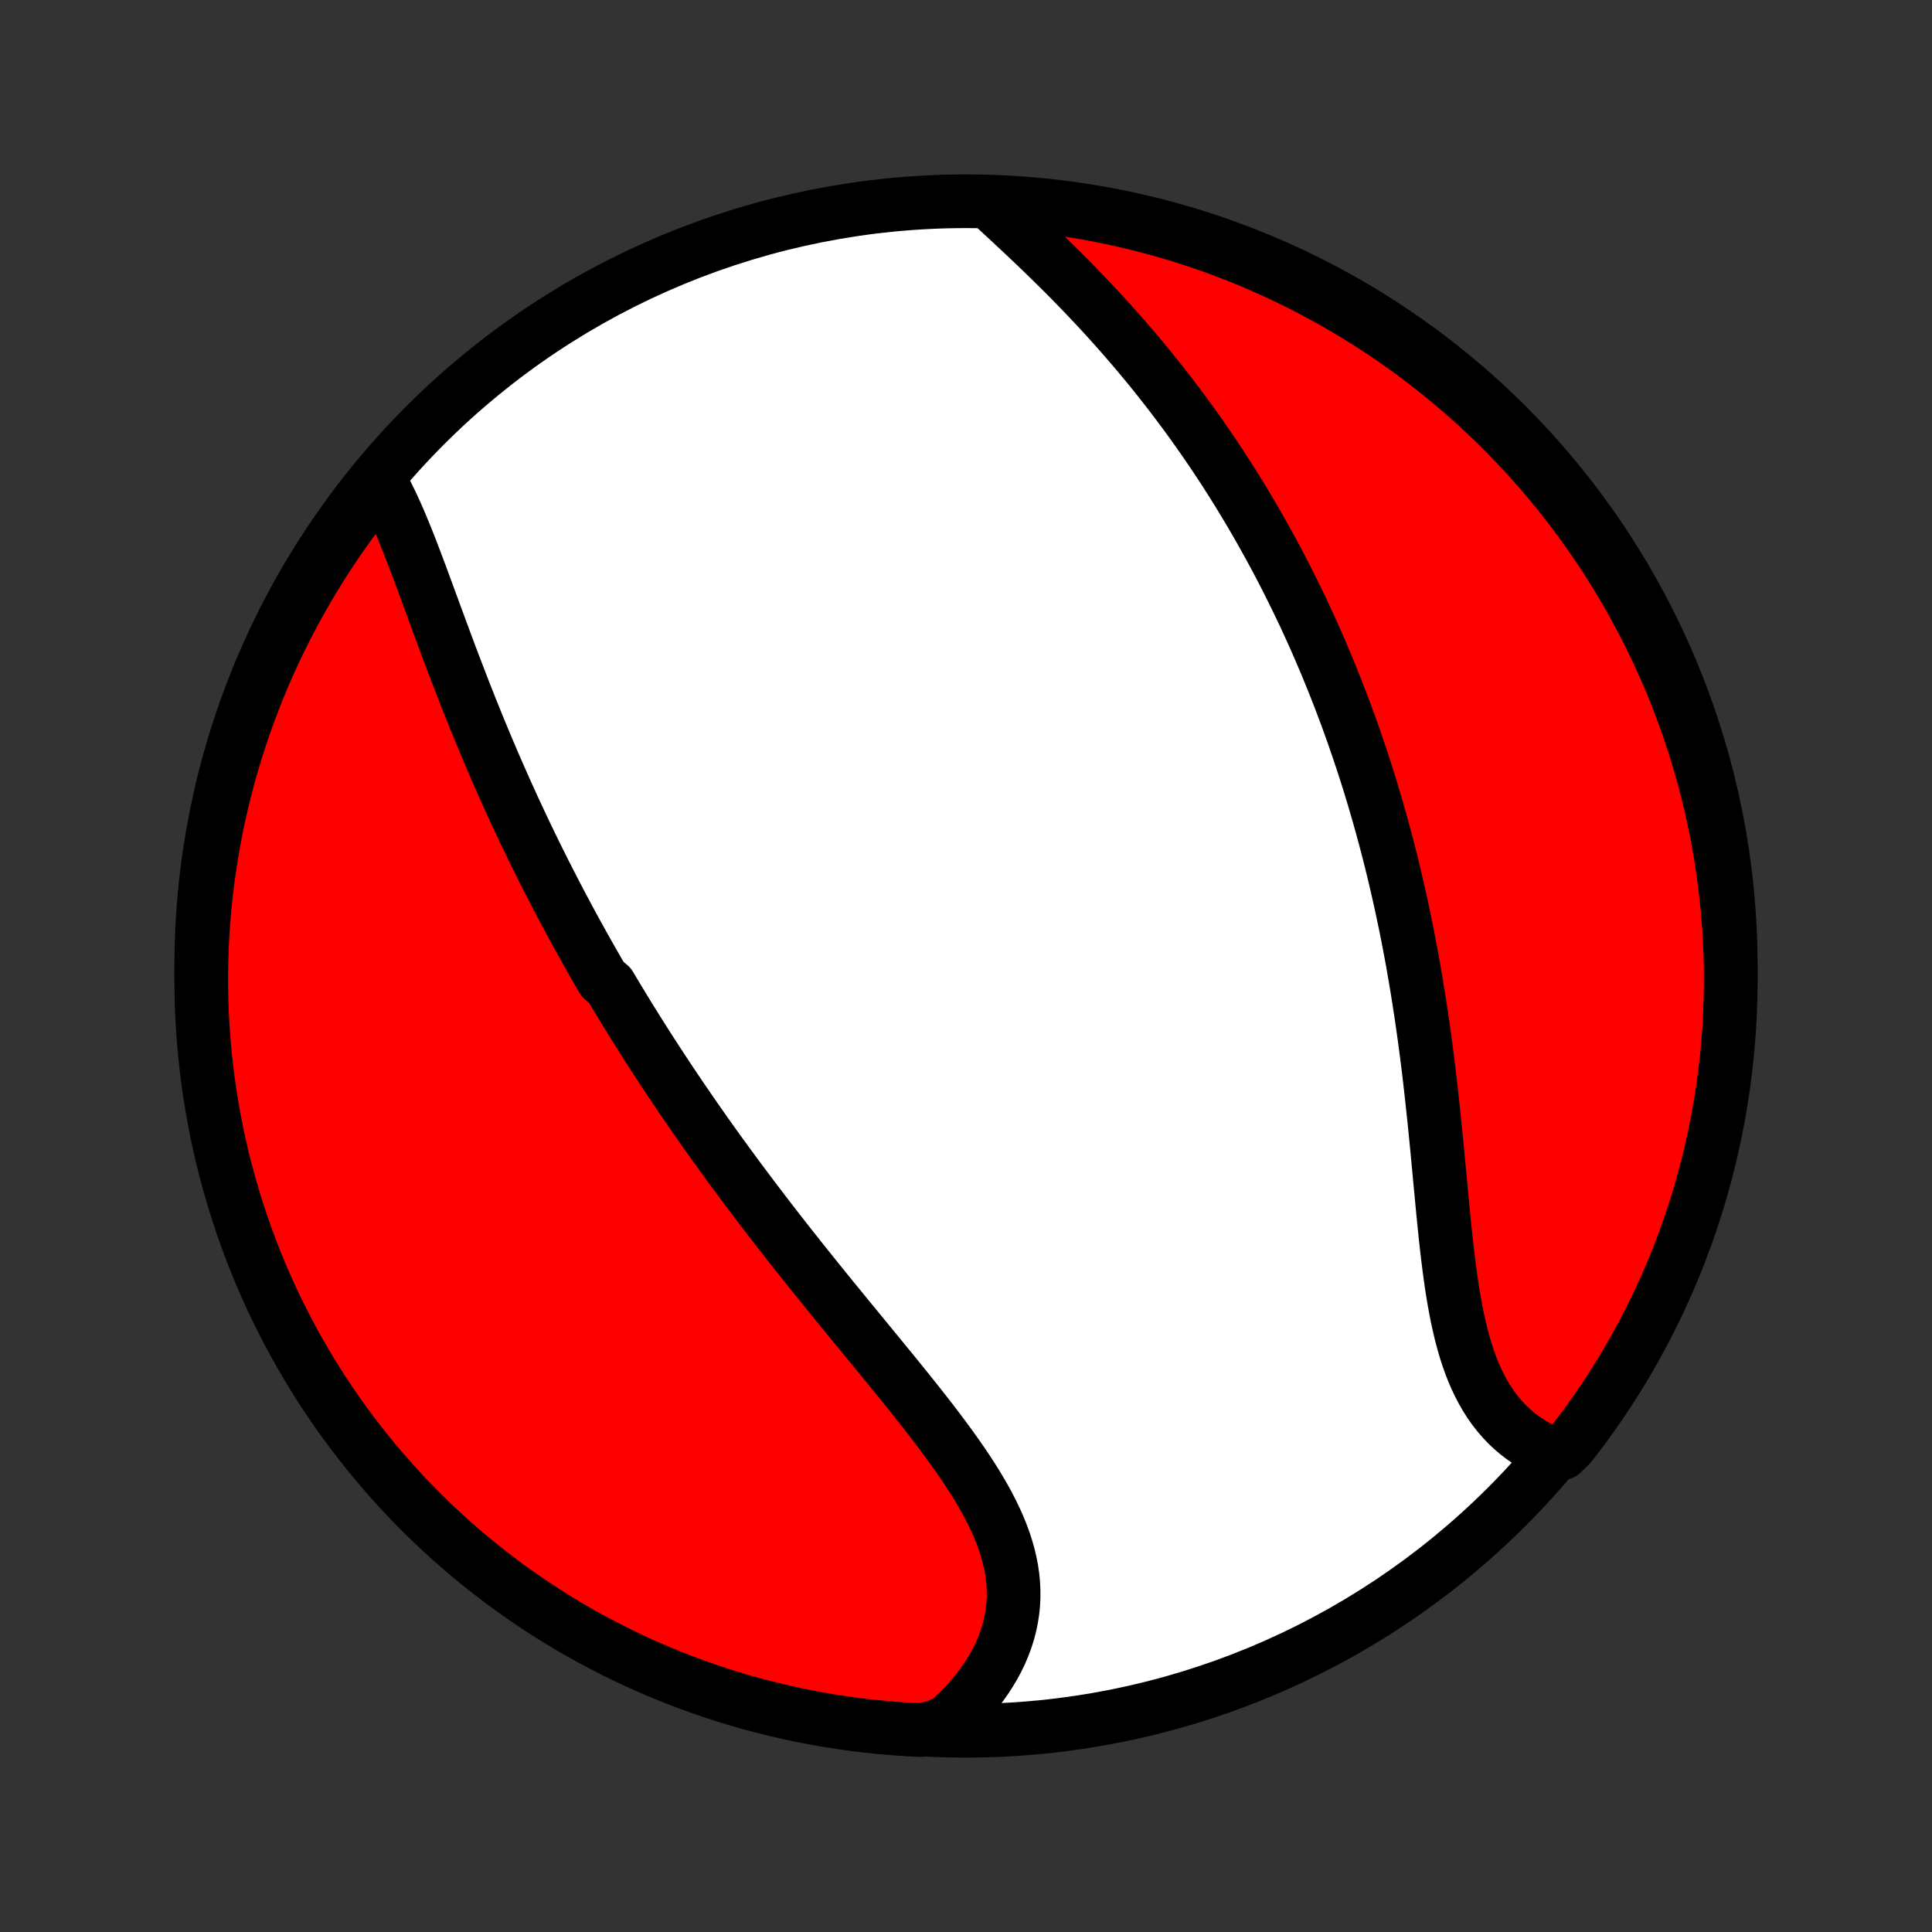 <?xml version="1.0" encoding="utf-8" standalone="no"?>
<!DOCTYPE svg PUBLIC "-//W3C//DTD SVG 1.1//EN"
  "http://www.w3.org/Graphics/SVG/1.1/DTD/svg11.dtd">
<!-- Created with matplotlib (http://matplotlib.org/) -->
<svg height="72pt" version="1.1" viewBox="0 0 72 72" width="72pt" xmlns="http://www.w3.org/2000/svg" xmlns:xlink="http://www.w3.org/1999/xlink">
 <rect x="0" y="0" width="72" height="72" fill="#333333" stroke="none"/>
 <defs>
  <style type="text/css">
*{stroke-linecap:butt;stroke-linejoin:round;}
  </style>
 </defs>
 <g id="figure_1">
  <g id="patch_1">
   <path d="
M0 72
L72 72
L72 0
L0 0
z
" style="fill:none;"/>
  </g>
  <g id="axes_1">
   <g id="PatchCollection_1">
    <defs>
     <path d="
M36 -7.5
C43.558 -7.5 50.808 -10.503 56.153 -15.848
C61.497 -21.192 64.5 -28.442 64.5 -36
C64.5 -43.558 61.497 -50.808 56.153 -56.153
C50.808 -61.497 43.558 -64.5 36 -64.5
C28.442 -64.5 21.192 -61.497 15.848 -56.153
C10.503 -50.808 7.5 -43.558 7.5 -36
C7.5 -28.442 10.503 -21.192 15.848 -15.848
C21.192 -10.503 28.442 -7.5 36 -7.5
z
" id="C0_0_a811fe30f3"/>
     <path d="
M14.129 -54.112
L14.253 -53.893
L14.374 -53.667
L14.492 -53.435
L14.607 -53.197
L14.719 -52.954
L14.829 -52.706
L14.937 -52.454
L15.044 -52.198
L15.149 -51.938
L15.254 -51.676
L15.357 -51.41
L15.459 -51.143
L15.561 -50.873
L15.663 -50.602
L15.764 -50.329
L15.865 -50.055
L15.966 -49.78
L16.067 -49.505
L16.169 -49.228
L16.27 -48.952
L16.372 -48.675
L16.474 -48.399
L16.576 -48.123
L16.679 -47.847
L16.782 -47.571
L16.886 -47.296
L16.991 -47.021
L17.096 -46.748
L17.201 -46.475
L17.307 -46.203
L17.414 -45.931
L17.521 -45.661
L17.629 -45.392
L17.737 -45.124
L17.846 -44.857
L17.956 -44.592
L18.066 -44.327
L18.177 -44.063
L18.288 -43.801
L18.4 -43.54
L18.513 -43.28
L18.626 -43.022
L18.74 -42.764
L18.854 -42.508
L18.97 -42.253
L19.085 -41.999
L19.201 -41.746
L19.319 -41.495
L19.436 -41.245
L19.554 -40.995
L19.673 -40.747
L19.792 -40.5
L19.912 -40.254
L20.033 -40.009
L20.154 -39.765
L20.276 -39.522
L20.399 -39.279
L20.522 -39.038
L20.646 -38.798
L20.771 -38.558
L20.896 -38.32
L21.022 -38.082
L21.149 -37.844
L21.276 -37.608
L21.404 -37.372
L21.533 -37.137
L21.663 -36.903
L21.794 -36.668
L21.925 -36.435
L22.057 -36.202
L22.19 -35.969
L22.324 -35.737
L22.458 -35.506
L22.73 -35.274
L22.867 -35.043
L23.006 -34.812
L23.145 -34.582
L23.285 -34.352
L23.426 -34.121
L23.569 -33.891
L23.712 -33.661
L23.856 -33.431
L24.002 -33.202
L24.148 -32.972
L24.296 -32.742
L24.445 -32.512
L24.595 -32.282
L24.746 -32.052
L24.899 -31.821
L25.053 -31.59
L25.208 -31.36
L25.364 -31.128
L25.522 -30.897
L25.681 -30.665
L25.841 -30.433
L26.003 -30.201
L26.166 -29.968
L26.331 -29.734
L26.497 -29.5
L26.665 -29.266
L26.834 -29.031
L27.005 -28.795
L27.177 -28.559
L27.351 -28.323
L27.527 -28.085
L27.704 -27.847
L27.883 -27.609
L28.063 -27.369
L28.245 -27.13
L28.428 -26.889
L28.613 -26.647
L28.8 -26.405
L28.988 -26.162
L29.179 -25.919
L29.37 -25.674
L29.563 -25.429
L29.758 -25.183
L29.954 -24.936
L30.152 -24.689
L30.351 -24.441
L30.552 -24.192
L30.754 -23.942
L30.957 -23.691
L31.162 -23.44
L31.368 -23.188
L31.574 -22.935
L31.782 -22.682
L31.991 -22.428
L32.2 -22.173
L32.41 -21.917
L32.62 -21.661
L32.83 -21.405
L33.041 -21.147
L33.252 -20.89
L33.462 -20.631
L33.671 -20.372
L33.88 -20.113
L34.088 -19.853
L34.294 -19.593
L34.499 -19.332
L34.702 -19.071
L34.902 -18.809
L35.1 -18.547
L35.294 -18.285
L35.485 -18.023
L35.672 -17.76
L35.855 -17.497
L36.032 -17.234
L36.204 -16.97
L36.37 -16.706
L36.529 -16.442
L36.682 -16.177
L36.827 -15.913
L36.963 -15.648
L37.091 -15.383
L37.209 -15.118
L37.318 -14.852
L37.416 -14.587
L37.503 -14.321
L37.579 -14.055
L37.643 -13.789
L37.695 -13.524
L37.734 -13.258
L37.76 -12.993
L37.773 -12.728
L37.773 -12.464
L37.76 -12.2
L37.732 -11.938
L37.691 -11.676
L37.636 -11.415
L37.568 -11.156
L37.486 -10.899
L37.391 -10.644
L37.283 -10.391
L37.162 -10.141
L37.028 -9.893
L36.881 -9.648
L36.723 -9.407
L36.553 -9.169
L36.371 -8.935
L36.178 -8.705
L35.975 -8.479
L35.761 -8.258
L35.537 -8.042
L35.303 -7.831
L34.803 -7.625
L34.307 -7.525
L33.81 -7.55
L33.315 -7.584
L32.82 -7.627
L32.326 -7.678
L31.834 -7.738
L31.342 -7.806
L30.852 -7.883
L30.364 -7.969
L29.877 -8.063
L29.392 -8.166
L28.909 -8.277
L28.429 -8.396
L27.95 -8.524
L27.474 -8.66
L27.001 -8.805
L26.53 -8.958
L26.063 -9.119
L25.598 -9.289
L25.137 -9.466
L24.678 -9.652
L24.224 -9.845
L23.773 -10.047
L23.325 -10.256
L22.881 -10.474
L22.442 -10.699
L22.006 -10.931
L21.575 -11.172
L21.148 -11.42
L20.726 -11.675
L20.309 -11.938
L19.896 -12.209
L19.488 -12.486
L19.085 -12.771
L18.687 -13.062
L18.295 -13.361
L17.908 -13.667
L17.526 -13.979
L17.15 -14.298
L16.78 -14.624
L16.416 -14.956
L16.057 -15.295
L15.705 -15.64
L15.359 -15.991
L15.019 -16.348
L14.686 -16.711
L14.359 -17.081
L14.038 -17.455
L13.725 -17.836
L13.418 -18.222
L13.118 -18.613
L12.825 -19.01
L12.539 -19.412
L12.26 -19.819
L11.988 -20.231
L11.724 -20.648
L11.467 -21.069
L11.218 -21.495
L10.976 -21.925
L10.742 -22.36
L10.515 -22.799
L10.296 -23.242
L10.085 -23.688
L9.882 -24.139
L9.687 -24.593
L9.5 -25.05
L9.321 -25.511
L9.15 -25.976
L8.988 -26.443
L8.833 -26.913
L8.687 -27.386
L8.549 -27.861
L8.419 -28.339
L8.298 -28.819
L8.186 -29.302
L8.081 -29.786
L7.986 -30.272
L7.899 -30.761
L7.82 -31.25
L7.75 -31.741
L7.689 -32.234
L7.636 -32.727
L7.592 -33.222
L7.556 -33.718
L7.529 -34.214
L7.511 -34.71
L7.502 -35.207
L7.501 -35.705
L7.509 -36.202
L7.525 -36.7
L7.55 -37.197
L7.584 -37.693
L7.627 -38.19
L7.678 -38.685
L7.738 -39.18
L7.806 -39.674
L7.883 -40.166
L7.969 -40.658
L8.063 -41.148
L8.166 -41.636
L8.277 -42.123
L8.396 -42.608
L8.524 -43.091
L8.66 -43.571
L8.805 -44.05
L8.958 -44.526
L9.119 -44.999
L9.289 -45.47
L9.466 -45.937
L9.652 -46.402
L9.845 -46.864
L10.047 -47.322
L10.256 -47.776
L10.474 -48.227
L10.699 -48.675
L10.931 -49.118
L11.172 -49.558
L11.42 -49.993
L11.675 -50.425
L11.938 -50.852
L12.209 -51.274
L12.486 -51.691
L12.771 -52.104
L13.062 -52.512
L13.361 -52.915
L13.667 -53.313
z
" id="C0_1_494dd041b4"/>
     <path d="
M36.934 -64.394
L37.167 -64.178
L37.402 -63.961
L37.638 -63.742
L37.874 -63.521
L38.112 -63.299
L38.349 -63.075
L38.586 -62.85
L38.822 -62.623
L39.058 -62.395
L39.292 -62.165
L39.526 -61.934
L39.758 -61.702
L39.988 -61.469
L40.216 -61.235
L40.443 -60.999
L40.667 -60.763
L40.889 -60.526
L41.11 -60.288
L41.327 -60.049
L41.543 -59.809
L41.756 -59.569
L41.966 -59.328
L42.174 -59.087
L42.38 -58.845
L42.583 -58.602
L42.783 -58.36
L42.981 -58.116
L43.176 -57.873
L43.369 -57.628
L43.559 -57.384
L43.746 -57.139
L43.931 -56.894
L44.114 -56.649
L44.294 -56.404
L44.471 -56.158
L44.646 -55.912
L44.819 -55.666
L44.989 -55.42
L45.157 -55.173
L45.322 -54.927
L45.486 -54.68
L45.647 -54.433
L45.805 -54.186
L45.962 -53.938
L46.116 -53.691
L46.268 -53.443
L46.418 -53.195
L46.566 -52.947
L46.712 -52.698
L46.856 -52.45
L46.998 -52.2
L47.138 -51.951
L47.276 -51.701
L47.413 -51.451
L47.547 -51.201
L47.68 -50.95
L47.811 -50.699
L47.94 -50.447
L48.067 -50.195
L48.193 -49.942
L48.317 -49.689
L48.44 -49.435
L48.561 -49.181
L48.68 -48.926
L48.798 -48.67
L48.914 -48.414
L49.029 -48.157
L49.142 -47.899
L49.254 -47.64
L49.364 -47.38
L49.473 -47.12
L49.58 -46.859
L49.686 -46.596
L49.791 -46.333
L49.894 -46.069
L49.996 -45.803
L50.097 -45.537
L50.196 -45.269
L50.294 -45
L50.391 -44.73
L50.486 -44.458
L50.58 -44.186
L50.673 -43.911
L50.765 -43.636
L50.855 -43.359
L50.944 -43.081
L51.032 -42.801
L51.118 -42.519
L51.203 -42.236
L51.287 -41.951
L51.37 -41.665
L51.451 -41.377
L51.531 -41.087
L51.61 -40.795
L51.688 -40.501
L51.764 -40.206
L51.839 -39.909
L51.913 -39.609
L51.985 -39.308
L52.056 -39.005
L52.126 -38.7
L52.194 -38.393
L52.261 -38.084
L52.327 -37.773
L52.392 -37.46
L52.455 -37.144
L52.516 -36.827
L52.577 -36.508
L52.636 -36.186
L52.693 -35.862
L52.749 -35.537
L52.804 -35.209
L52.857 -34.879
L52.909 -34.548
L52.96 -34.214
L53.009 -33.879
L53.057 -33.541
L53.104 -33.202
L53.149 -32.861
L53.193 -32.518
L53.236 -32.174
L53.277 -31.828
L53.317 -31.481
L53.356 -31.133
L53.394 -30.783
L53.431 -30.432
L53.468 -30.081
L53.503 -29.729
L53.538 -29.376
L53.572 -29.023
L53.605 -28.669
L53.638 -28.316
L53.671 -27.963
L53.705 -27.61
L53.738 -27.258
L53.771 -26.908
L53.806 -26.558
L53.841 -26.21
L53.877 -25.864
L53.915 -25.521
L53.955 -25.18
L53.997 -24.842
L54.041 -24.507
L54.088 -24.176
L54.138 -23.849
L54.192 -23.526
L54.25 -23.209
L54.312 -22.896
L54.379 -22.59
L54.451 -22.289
L54.528 -21.995
L54.611 -21.708
L54.701 -21.428
L54.797 -21.156
L54.9 -20.892
L55.011 -20.635
L55.128 -20.388
L55.253 -20.149
L55.386 -19.92
L55.527 -19.7
L55.675 -19.49
L55.832 -19.289
L55.996 -19.099
L56.168 -18.918
L56.347 -18.747
L56.534 -18.587
L56.728 -18.438
L56.929 -18.298
L57.137 -18.169
L57.351 -18.051
L57.572 -17.942
L58.214 -17.845
L58.522 -18.145
L58.824 -18.536
L59.118 -18.931
L59.405 -19.332
L59.685 -19.738
L59.959 -20.149
L60.224 -20.565
L60.483 -20.985
L60.733 -21.41
L60.977 -21.84
L61.213 -22.274
L61.441 -22.712
L61.661 -23.154
L61.873 -23.6
L62.078 -24.05
L62.275 -24.503
L62.464 -24.96
L62.644 -25.42
L62.817 -25.884
L62.981 -26.35
L63.137 -26.82
L63.285 -27.292
L63.424 -27.767
L63.556 -28.244
L63.678 -28.724
L63.793 -29.206
L63.899 -29.69
L63.996 -30.176
L64.085 -30.664
L64.165 -31.153
L64.237 -31.644
L64.3 -32.136
L64.355 -32.63
L64.4 -33.124
L64.438 -33.62
L64.466 -34.115
L64.486 -34.612
L64.497 -35.109
L64.5 -35.606
L64.494 -36.104
L64.479 -36.601
L64.455 -37.098
L64.423 -37.595
L64.382 -38.092
L64.333 -38.587
L64.275 -39.082
L64.208 -39.576
L64.133 -40.069
L64.049 -40.561
L63.956 -41.051
L63.855 -41.54
L63.746 -42.027
L63.628 -42.512
L63.502 -42.995
L63.367 -43.477
L63.224 -43.955
L63.073 -44.432
L62.913 -44.906
L62.745 -45.377
L62.57 -45.845
L62.386 -46.31
L62.194 -46.773
L61.994 -47.231
L61.786 -47.687
L61.57 -48.139
L61.346 -48.587
L61.115 -49.031
L60.876 -49.471
L60.63 -49.908
L60.376 -50.34
L60.114 -50.767
L59.845 -51.191
L59.569 -51.609
L59.286 -52.023
L58.996 -52.432
L58.699 -52.836
L58.394 -53.234
L58.083 -53.628
L57.765 -54.016
L57.441 -54.399
L57.11 -54.776
L56.773 -55.147
L56.429 -55.513
L56.079 -55.872
L55.723 -56.226
L55.361 -56.573
L54.993 -56.914
L54.619 -57.249
L54.24 -57.577
L53.855 -57.899
L53.464 -58.214
L53.069 -58.522
L52.668 -58.824
L52.262 -59.118
L51.851 -59.405
L51.435 -59.685
L51.014 -59.959
L50.59 -60.224
L50.16 -60.483
L49.726 -60.733
L49.288 -60.977
L48.846 -61.213
L48.4 -61.441
L47.95 -61.661
L47.497 -61.873
L47.04 -62.078
L46.58 -62.275
L46.117 -62.464
L45.65 -62.644
L45.181 -62.817
L44.708 -62.981
L44.233 -63.137
L43.756 -63.285
L43.276 -63.424
L42.794 -63.556
L42.31 -63.678
L41.824 -63.793
L41.336 -63.899
L40.847 -63.996
L40.356 -64.085
L39.864 -64.165
L39.37 -64.237
L38.876 -64.3
L38.38 -64.355
L37.885 -64.4
z
" id="C0_2_3df27ea963"/>
    </defs>
    <g clip-path="url(#p1bffca34e9)">
     <use style="fill:#ffffff;stroke:#000000;stroke-width:2.0;" x="0.0" xlink:href="#C0_0_a811fe30f3" y="72.0"/>
    </g>
    <g clip-path="url(#p1bffca34e9)">
     <use style="fill:#ff0000;stroke:#000000;stroke-width:2.0;" x="0.0" xlink:href="#C0_1_494dd041b4" y="72.0"/>
    </g>
    <g clip-path="url(#p1bffca34e9)">
     <use style="fill:#ff0000;stroke:#000000;stroke-width:2.0;" x="0.0" xlink:href="#C0_2_3df27ea963" y="72.0"/>
    </g>
   </g>
  </g>
 </g>
 <defs>
  <clipPath id="p1bffca34e9">
   <rect height="72.0" width="72.0" x="0.0" y="0.0"/>
  </clipPath>
 </defs>
</svg>
